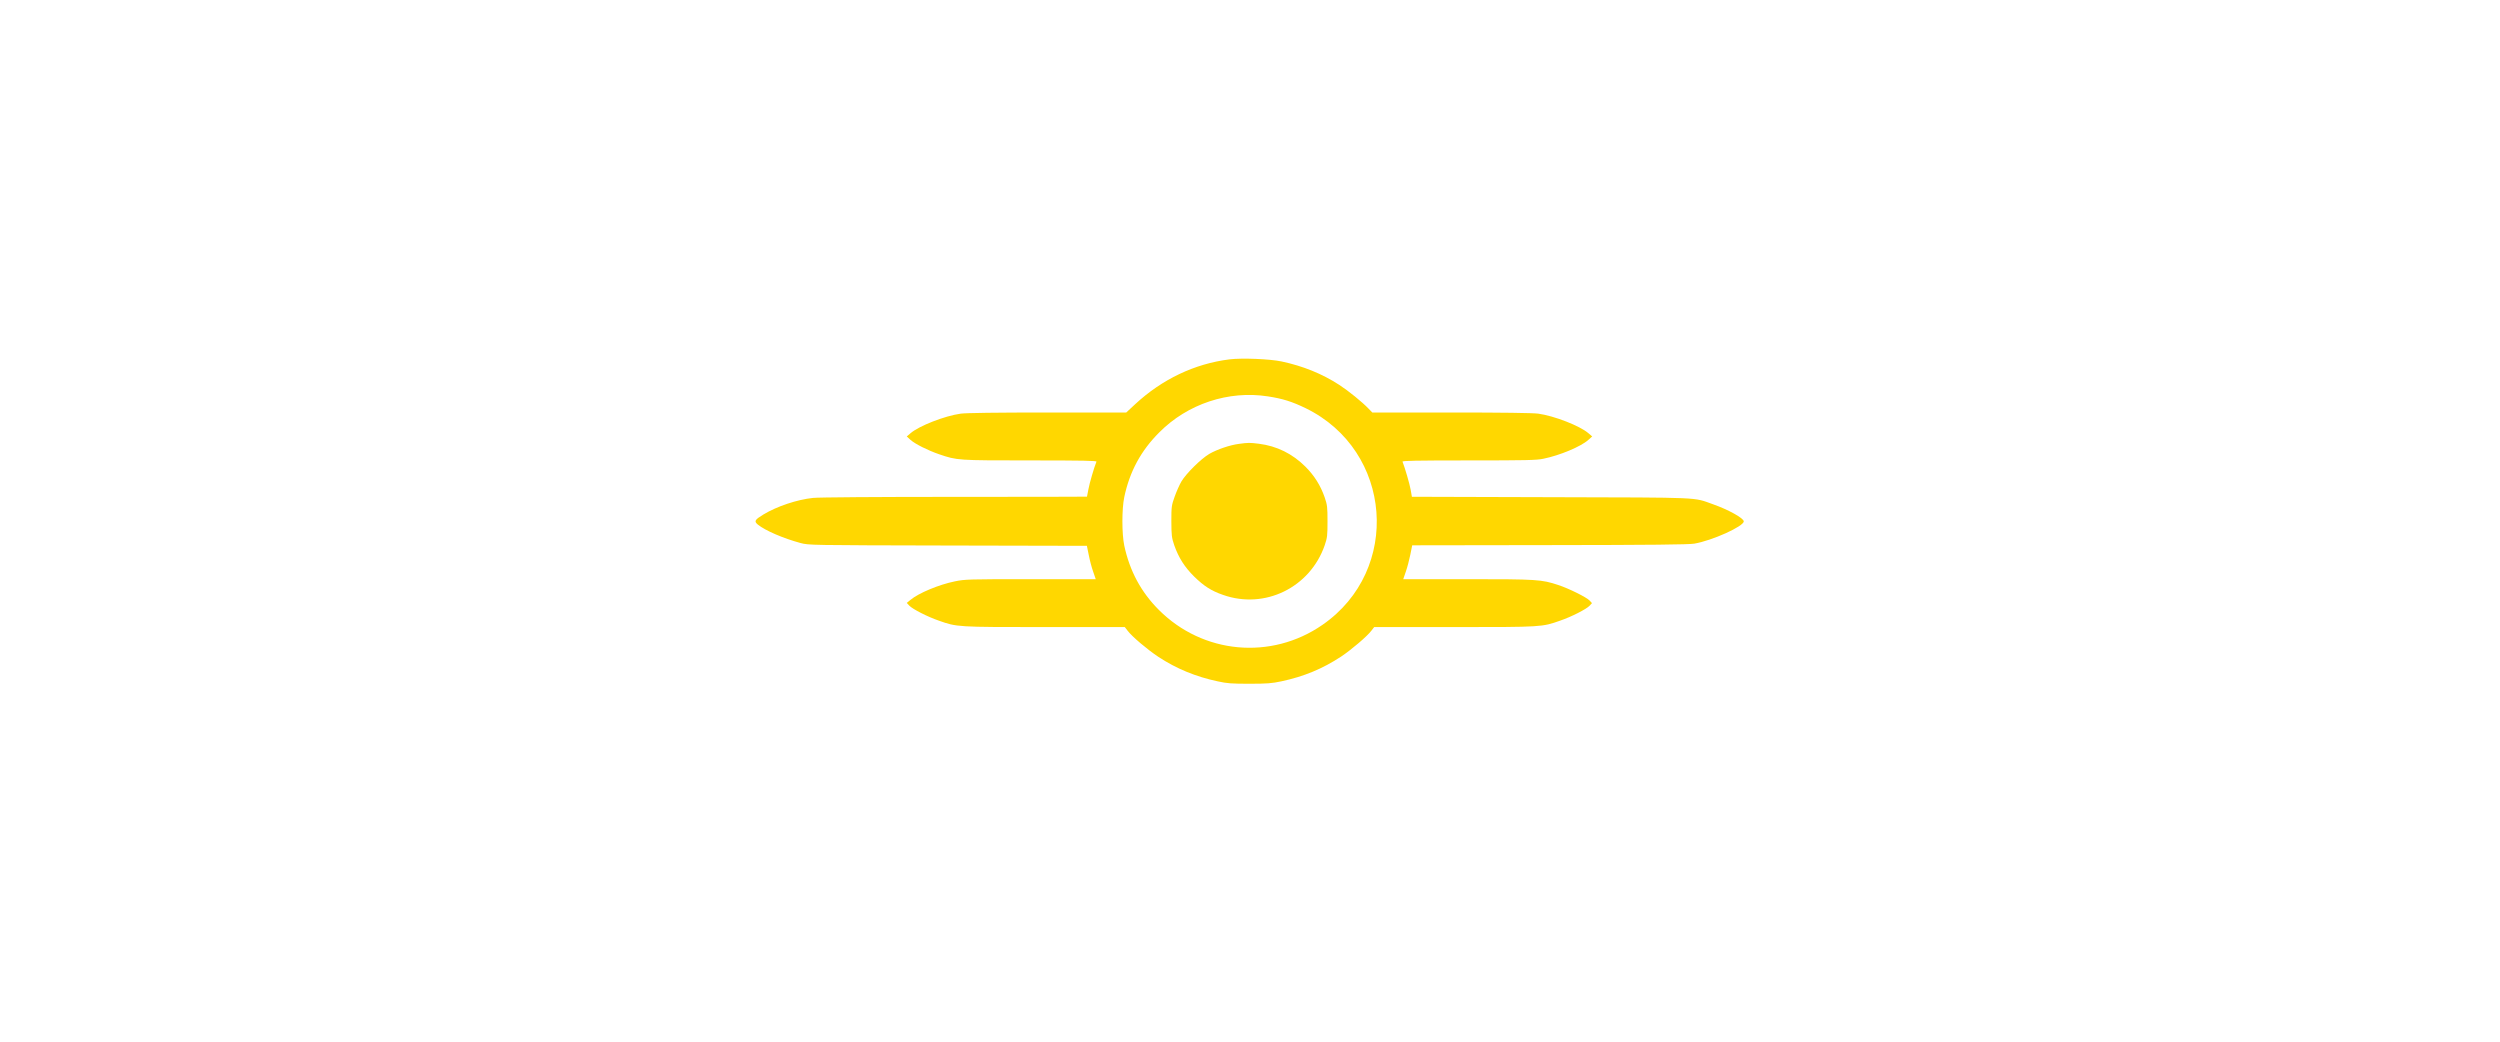 <?xml version="1.0" standalone="no"?>
<!DOCTYPE svg PUBLIC "-//W3C//DTD SVG 20010904//EN"
 "http://www.w3.org/TR/2001/REC-SVG-20010904/DTD/svg10.dtd">
<svg fill="#FFD700" version="1.0" xmlns="http://www.w3.org/2000/svg"
 width="300pt" height="125pt" viewBox="0 0 1000 1000"
 preserveAspectRatio="xMidYMid meet">

<g transform="translate(0,1000) scale(0.1,-0.1)"
stroke="none">
<path d="M4802 6550 c-334 -42 -646 -191 -904 -430 l-86 -80 -755 0 c-489 0
-783 -4 -834 -11 -153 -21 -402 -118 -483 -189 l-35 -30 36 -33 c45 -40 167
-101 275 -138 173 -59 176 -59 874 -59 510 0 641 -3 636 -12 -23 -56 -67 -208
-77 -264 -7 -38 -13 -70 -14 -72 -1 -1 -573 -2 -1271 -2 -737 0 -1307 -4
-1359 -10 -153 -16 -347 -81 -476 -159 -84 -51 -92 -65 -54 -97 72 -58 244
-132 410 -177 80 -21 87 -21 1414 -24 l1335 -3 18 -88 c9 -48 28 -120 42 -159
l25 -73 -626 0 c-591 0 -630 -1 -726 -21 -153 -31 -350 -113 -428 -179 l-34
-28 24 -26 c31 -33 173 -106 283 -144 175 -62 175 -62 1018 -62 l768 0 27 -35
c42 -56 191 -182 297 -252 171 -112 356 -189 568 -234 90 -20 134 -23 305 -23
169 0 216 4 305 23 217 46 397 121 575 238 100 67 249 194 290 248 l27 35 768
0 c843 0 843 0 1018 62 108 37 251 110 282 143 l23 25 -23 25 c-29 31 -200
116 -301 149 -160 53 -201 56 -870 56 l-618 0 25 73 c14 39 33 113 43 162 l18
90 1319 2 c967 1 1338 5 1389 14 171 29 475 166 475 214 0 30 -147 112 -295
164 -194 69 -83 64 -1556 68 l-1335 4 -12 69 c-10 56 -55 210 -78 268 -5 9
126 12 636 12 542 0 653 2 716 16 158 32 361 117 432 181 l37 33 -35 30 c-81
71 -330 168 -483 189 -51 7 -346 11 -836 11 l-757 0 -35 36 c-62 65 -193 171
-282 229 -165 107 -348 181 -554 225 -113 24 -382 35 -501 20z m368 -355 c144
-22 233 -50 365 -114 834 -407 922 -1554 160 -2080 -491 -340 -1147 -280
-1570 144 -171 171 -280 374 -332 617 -24 114 -24 352 0 466 52 246 160 446
337 622 271 273 664 403 1040 345z"/>
<path d="M4895 5739 c-87 -11 -210 -53 -285 -96 -80 -47 -223 -188 -269 -266
-18 -31 -47 -96 -64 -144 -30 -84 -32 -95 -32 -238 1 -138 3 -156 28 -230 42
-119 99 -209 191 -300 93 -91 164 -137 277 -176 400 -142 835 70 976 476 25
74 27 92 27 230 0 138 -2 156 -27 230 -40 115 -99 209 -186 296 -125 124 -273
197 -445 219 -89 11 -104 11 -191 -1z"/>
</g>
</svg>

